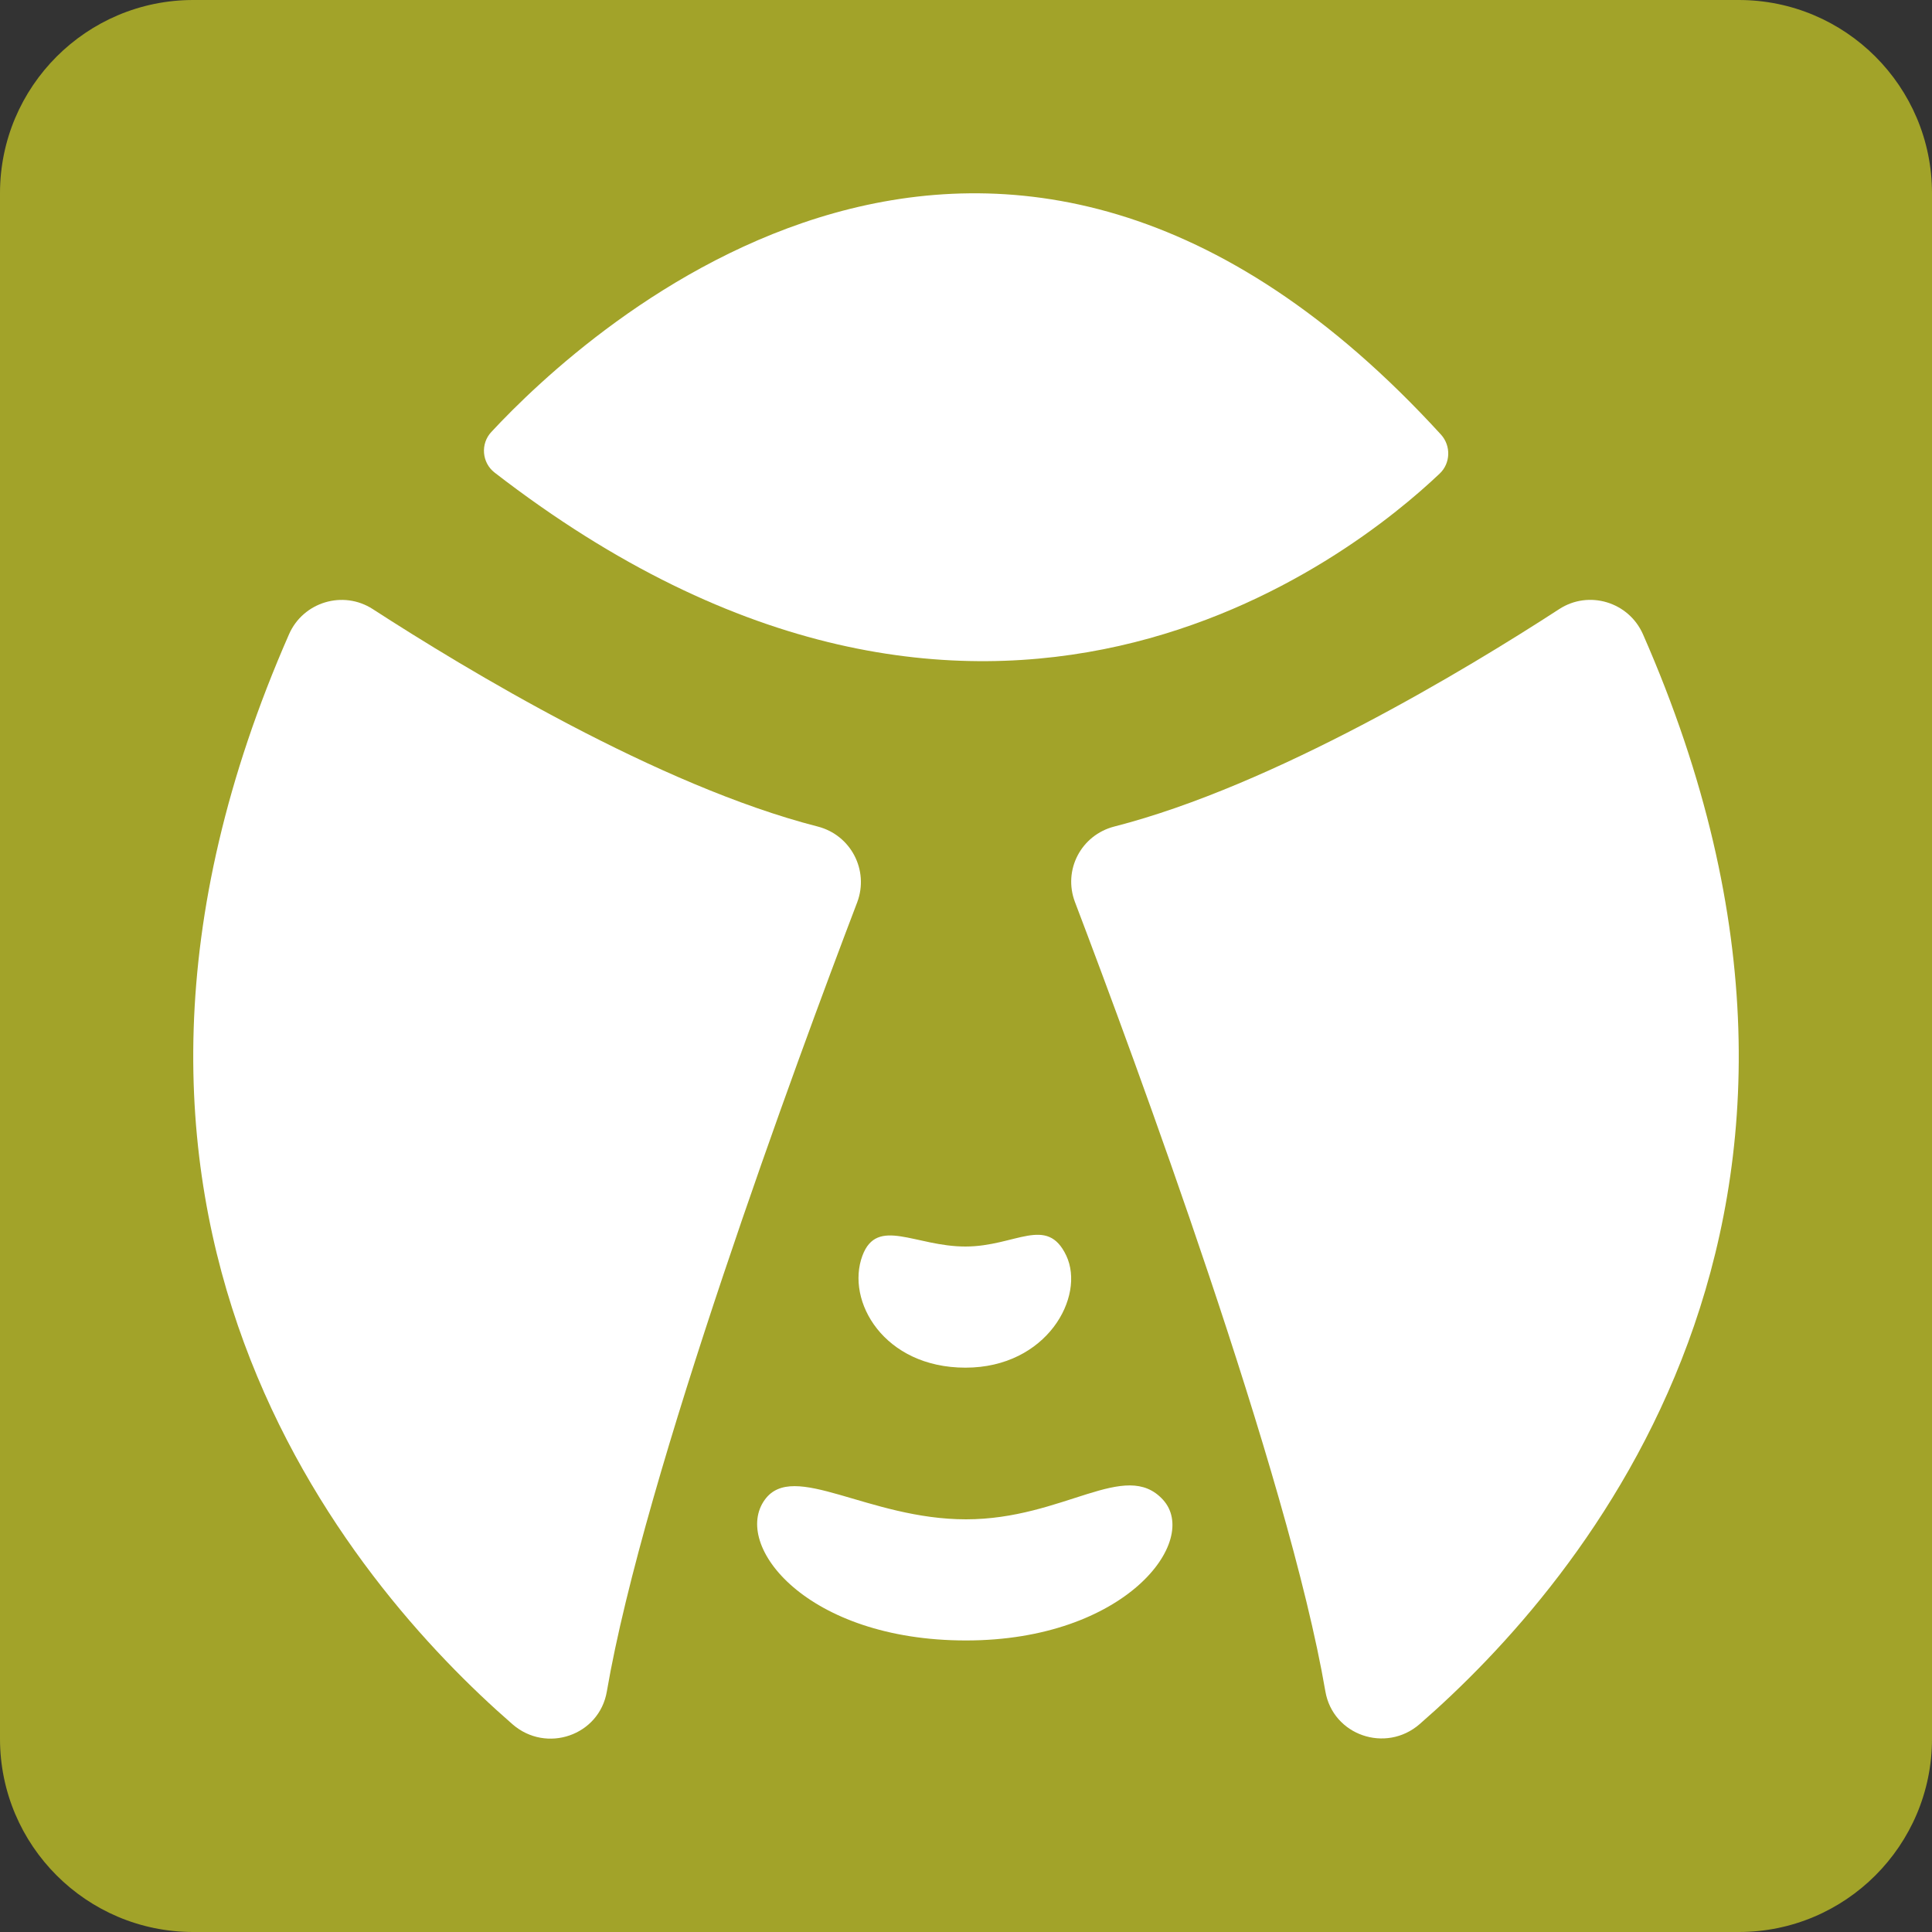 <?xml version="1.0" encoding="utf-8"?>
<!-- Generator: Adobe Illustrator 26.0.2, SVG Export Plug-In . SVG Version: 6.00 Build 0)  -->
<svg version="1.1" id="Layer_1" xmlns="http://www.w3.org/2000/svg" xmlns:xlink="http://www.w3.org/1999/xlink" x="0px" y="0px"
	 viewBox="0 0 100 100" style="enable-background:new 0 0 100 100;" xml:space="preserve">
<rect x="0" y="0" width="100" height="100" fill="#333333" stroke="none"/>
<path fill="#A2A329" d="M90,100H10c-5.52,0-10-4.48-10-10V10C0,4.48,4.48,0,10,0h80c5.52,0,10,4.48,10,10v80
	C100,95.52,95.52,100,90,100z"/>
<g>
	<path fill="#FFFFFF" d="M74.52,24.51c0.56-0.53,0.59-1.43,0.07-2.01c-23.03-25.21-44.33-5.34-49.16-0.14
		c-0.57,0.61-0.49,1.59,0.17,2.1C51.01,44.11,70.09,28.72,74.52,24.51z"/>
	<path fill="#FFFFFF" d="M42.32,42.78c-8.25-2.11-18.23-8.15-23.02-11.25c-1.54-1-3.61-0.37-4.34,1.3
		C1.8,62.79,18.06,81.88,26.53,89.25c1.75,1.52,4.49,0.58,4.88-1.7c1.92-11.21,9.84-32.67,12.96-40.85
		C44.99,45.04,44.04,43.22,42.32,42.78z"/>
	<path fill="#FFFFFF" d="M85.04,32.83c-0.74-1.68-2.81-2.3-4.34-1.3c-4.79,3.11-14.77,9.14-23.02,11.25c-1.72,0.44-2.67,2.25-2.04,3.91
		c3.11,8.18,11.04,29.64,12.96,40.85c0.39,2.28,3.13,3.22,4.88,1.7C81.94,81.88,98.2,62.79,85.04,32.83z"/>
	<path fill="#FFFFFF" d="M50,78.64c-5.06,0-8.93-3.05-10.41-1.02c-1.72,2.35,2.16,7.29,10.41,7.29c8.25,0,12.14-5.17,10.19-7.29
		C58.24,75.5,55.06,78.64,50,78.64z"/>
	<path fill="#FFFFFF" d="M49.97,64.52c-2.59,0-4.57-1.56-5.33,0.47c-0.88,2.35,1.11,5.8,5.33,5.8c4.22,0,6.22-3.68,5.22-5.8
		C54.19,62.88,52.56,64.52,49.97,64.52z"/>
</g>
</svg>
